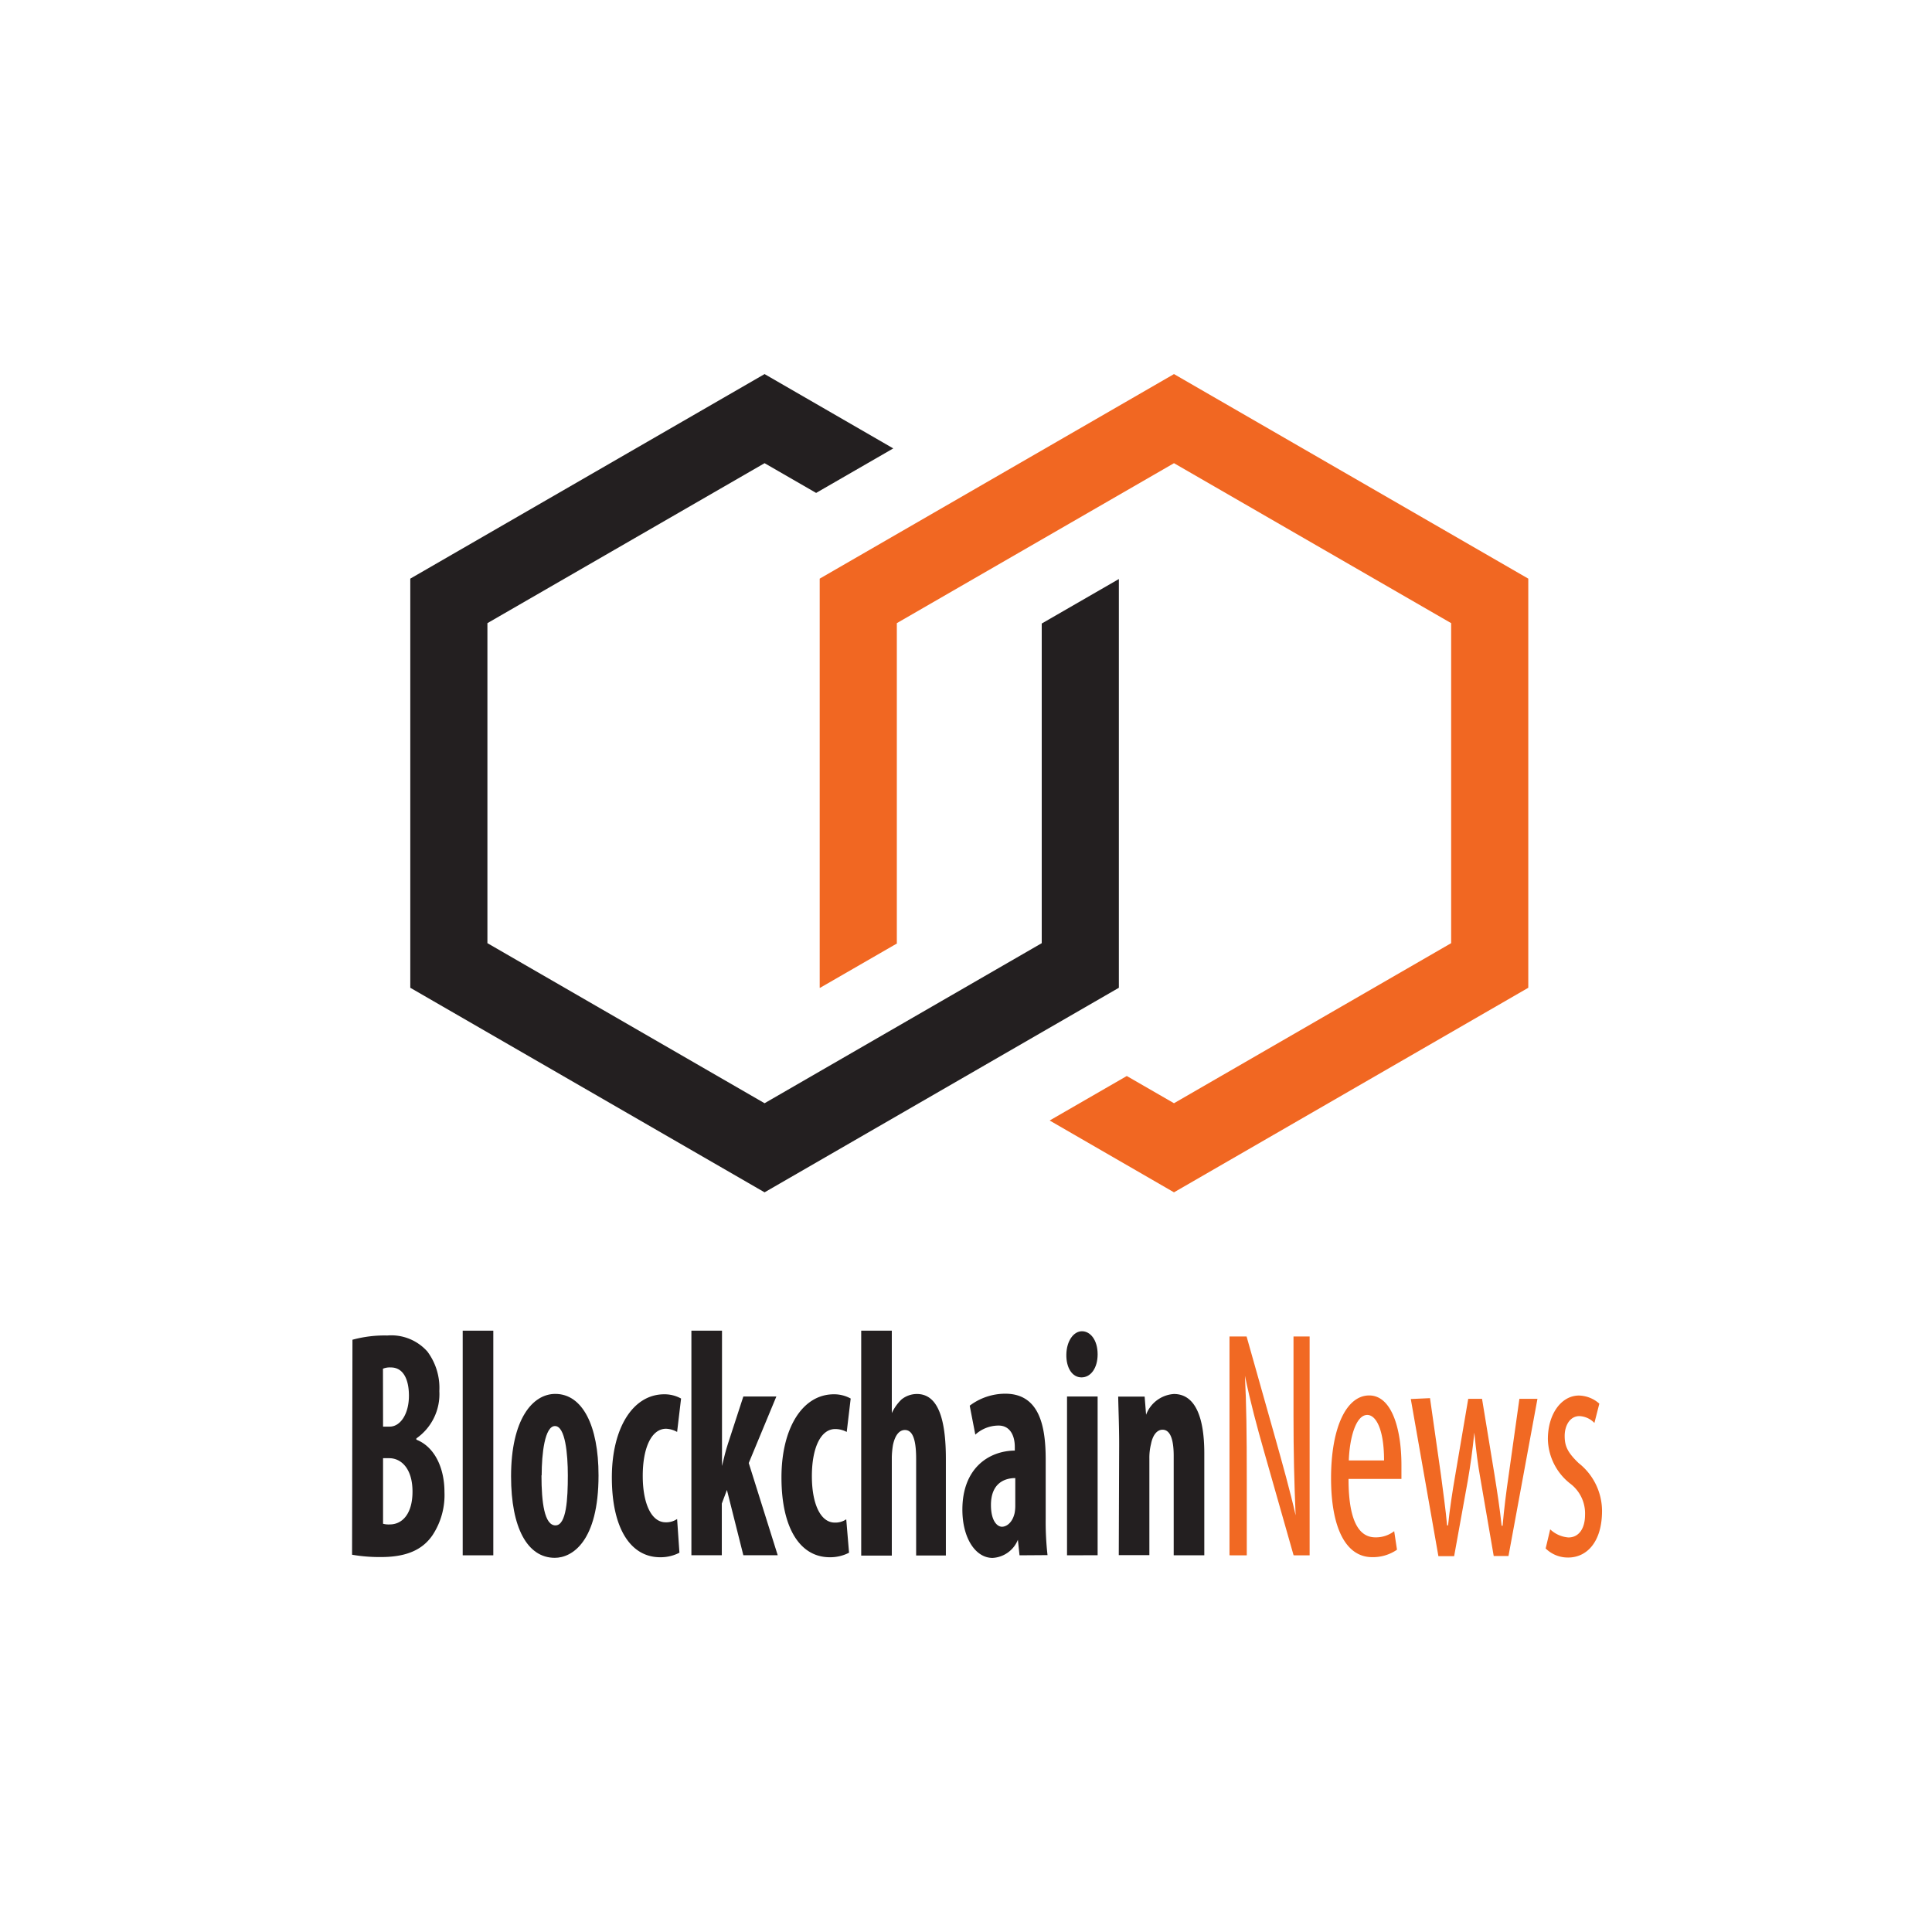 <svg id="Layer_1" data-name="Layer 1" xmlns="http://www.w3.org/2000/svg" width="7.06cm" height="7.06cm" viewBox="0 0 200.13 200.13"><defs><style>.cls-1{fill:#231f20;}.cls-2{fill:#f16923;}.cls-3{fill:#f16722;}</style></defs><title>blockchain-news</title><path class="cls-1" d="M36.51,138.78a12.58,12.58,0,0,1,3.61-.44A5,5,0,0,1,44.27,140a6.29,6.29,0,0,1,1.24,4.1A5.59,5.59,0,0,1,43.13,149v.13c1.89.74,2.91,2.93,2.91,5.41A7.54,7.54,0,0,1,44.82,159c-1,1.48-2.62,2.29-5.35,2.29a16.8,16.8,0,0,1-3-.24Zm3.17,9h.68c1.14,0,2-1.35,2-3.2,0-1.65-.56-2.93-1.87-2.93a1.89,1.89,0,0,0-.82.13Zm0,10.06a2.16,2.16,0,0,0,.7.07c1.28,0,2.35-1.08,2.35-3.4s-1.11-3.43-2.37-3.46h-.68Z"/><path class="cls-1" d="M47.93,137.84H51.1v23.27H47.93Z"/><path class="cls-1" d="M62,152.83c0,6.86-2.74,8.54-4.53,8.54-2.83,0-4.53-3.09-4.53-8.44,0-5.92,2.23-8.54,4.58-8.54C60.33,144.39,62,147.66,62,152.83Zm-5.91,0c0,2.82.31,5.18,1.45,5.18s1.28-2.76,1.28-5.18c0-2.25-.27-5.11-1.33-5.11S56.11,150.58,56.11,152.83Z"/><path class="cls-1" d="M70.38,160.84a4.23,4.23,0,0,1-2,.47c-3,0-5-2.89-5-8.27,0-5.08,2.16-8.61,5.43-8.61a3.55,3.55,0,0,1,1.74.44l-.41,3.46A2.54,2.54,0,0,0,69,148c-1.53,0-2.42,2-2.42,4.88s.9,4.81,2.37,4.81a2,2,0,0,0,1.19-.34Z"/><path class="cls-1" d="M74.79,151.86h0c.22-.94.39-1.61.61-2.29L77,144.66h3.42l-2.86,6.89,3,9.55H77l-1.7-6.76-.53,1.41v5.35H71.62V137.84h3.17Z"/><path class="cls-1" d="M87.95,160.84a4.23,4.23,0,0,1-2,.47c-3,0-5-2.89-5-8.27,0-5.08,2.16-8.61,5.43-8.61a3.55,3.55,0,0,1,1.74.44l-.41,3.46a2.54,2.54,0,0,0-1.19-.3c-1.53,0-2.42,2-2.42,4.88s.9,4.81,2.37,4.81a2,2,0,0,0,1.19-.34Z"/><path class="cls-1" d="M89.21,137.84h3.17v8.54h0a4.7,4.7,0,0,1,1-1.41,2.54,2.54,0,0,1,1.6-.57c2.18,0,3,2.56,3,6.73v10H94.9v-10c0-1.61-.22-3-1.16-3-.53,0-1,.44-1.24,1.55a9,9,0,0,0-.12,1.24v10.22H89.21Z"/><path class="cls-1" d="M105.61,161.11l-.17-1.61h0a3,3,0,0,1-2.62,1.88c-1.79,0-3.13-2.08-3.13-5,0-4.3,2.74-6.09,5.43-6.12v-.37c0-1.28-.56-2.22-1.67-2.22a3.58,3.58,0,0,0-2.42.94l-.58-3a6.11,6.11,0,0,1,3.68-1.24c3.61,0,4.19,3.5,4.19,6.83v6.12a30.51,30.51,0,0,0,.19,3.77Zm-.44-8c-1.07,0-2.52.5-2.52,2.79,0,1.65.65,2.25,1.14,2.25s1.09-.44,1.31-1.41a3.93,3.93,0,0,0,.07-.77Z"/><path class="cls-1" d="M113.7,140.29c0,1.41-.7,2.39-1.67,2.39s-1.6-1-1.57-2.39.75-2.39,1.62-2.39S113.7,138.81,113.7,140.29Zm-3.17,20.82V144.66h3.17v16.44Z"/><path class="cls-1" d="M115.93,149.61c0-1.82-.07-3.4-.1-4.94h2.74l.15,1.88h0a3.31,3.31,0,0,1,2.88-2.15c2.25,0,3.15,2.49,3.15,6.15v10.56h-3.17V150.82c0-1.41-.24-2.72-1.16-2.72-.53,0-1,.5-1.19,1.48a5.86,5.86,0,0,0-.17,1.51v10h-3.17Z"/><path class="cls-2" d="M127.36,161.11V138.44h1.77l3,10.63c.68,2.42,1.53,5.45,2.08,7.9h0c-.15-3.56-.22-6.49-.22-10.43v-8.1h1.67v22.67H134l-3.1-10.9c-.65-2.29-1.36-4.88-1.94-7.7h0c.15,3,.19,5.92.19,10.76v7.84Z"/><path class="cls-2" d="M139.69,153.2c0,5,1.43,6.05,2.79,6.05a3.1,3.1,0,0,0,1.94-.64l.29,1.92a4.38,4.38,0,0,1-2.57.77c-2.81,0-4.26-3.19-4.26-8.17,0-5.28,1.6-8.58,3.95-8.58s3.34,3.5,3.34,7.2c0,.61,0,1,0,1.45Zm3.68-1.92c0-3.26-.85-4.71-1.74-4.71-1.21,0-1.84,2.49-1.91,4.71Z"/><path class="cls-2" d="M148.13,144.83l1.14,8c.22,1.75.48,3.5.63,5.18h.1c.17-1.68.46-3.56.73-5.11l1.36-8h1.43l1.28,7.8c.29,1.82.56,3.53.75,5.35h.1c.15-1.72.36-3.4.63-5.25l1.11-7.9h1.87l-3,16.28h-1.53l-1.36-7.9c-.29-1.58-.46-3-.65-4.88h0c-.19,1.92-.41,3.43-.68,5l-1.41,7.8H149l-2.86-16.28Z"/><path class="cls-2" d="M160.58,158.42a3.08,3.08,0,0,0,1.89.84c1.07,0,1.72-.91,1.72-2.35a3.86,3.86,0,0,0-1.5-3.2,6,6,0,0,1-2.35-4.64c0-2.62,1.41-4.51,3.22-4.51a3.28,3.28,0,0,1,2.11.84l-.51,2a2.29,2.29,0,0,0-1.55-.71c-1,0-1.53,1-1.53,2.05s.29,1.71,1.45,2.82a6.33,6.33,0,0,1,2.42,4.94c0,3.26-1.6,4.84-3.51,4.84a3.27,3.27,0,0,1-2.33-.94Z"/><polygon class="cls-3" points="121.61 38.75 84.91 59.94 84.91 102.32 84.94 102.33 92.93 97.72 92.9 97.7 92.9 64.55 121.61 47.98 150.32 64.55 150.32 97.7 121.61 114.28 116.72 111.46 108.73 116.07 121.61 123.51 158.31 102.32 158.31 59.94 121.61 38.75"/><polygon class="cls-1" points="107.91 64.59 107.91 97.7 79.2 114.28 50.49 97.7 50.49 64.55 79.2 47.98 84.54 51.06 92.53 46.45 79.2 38.75 42.5 59.94 42.5 102.32 79.2 123.51 115.9 102.32 115.9 59.98 107.91 64.59"/></svg>